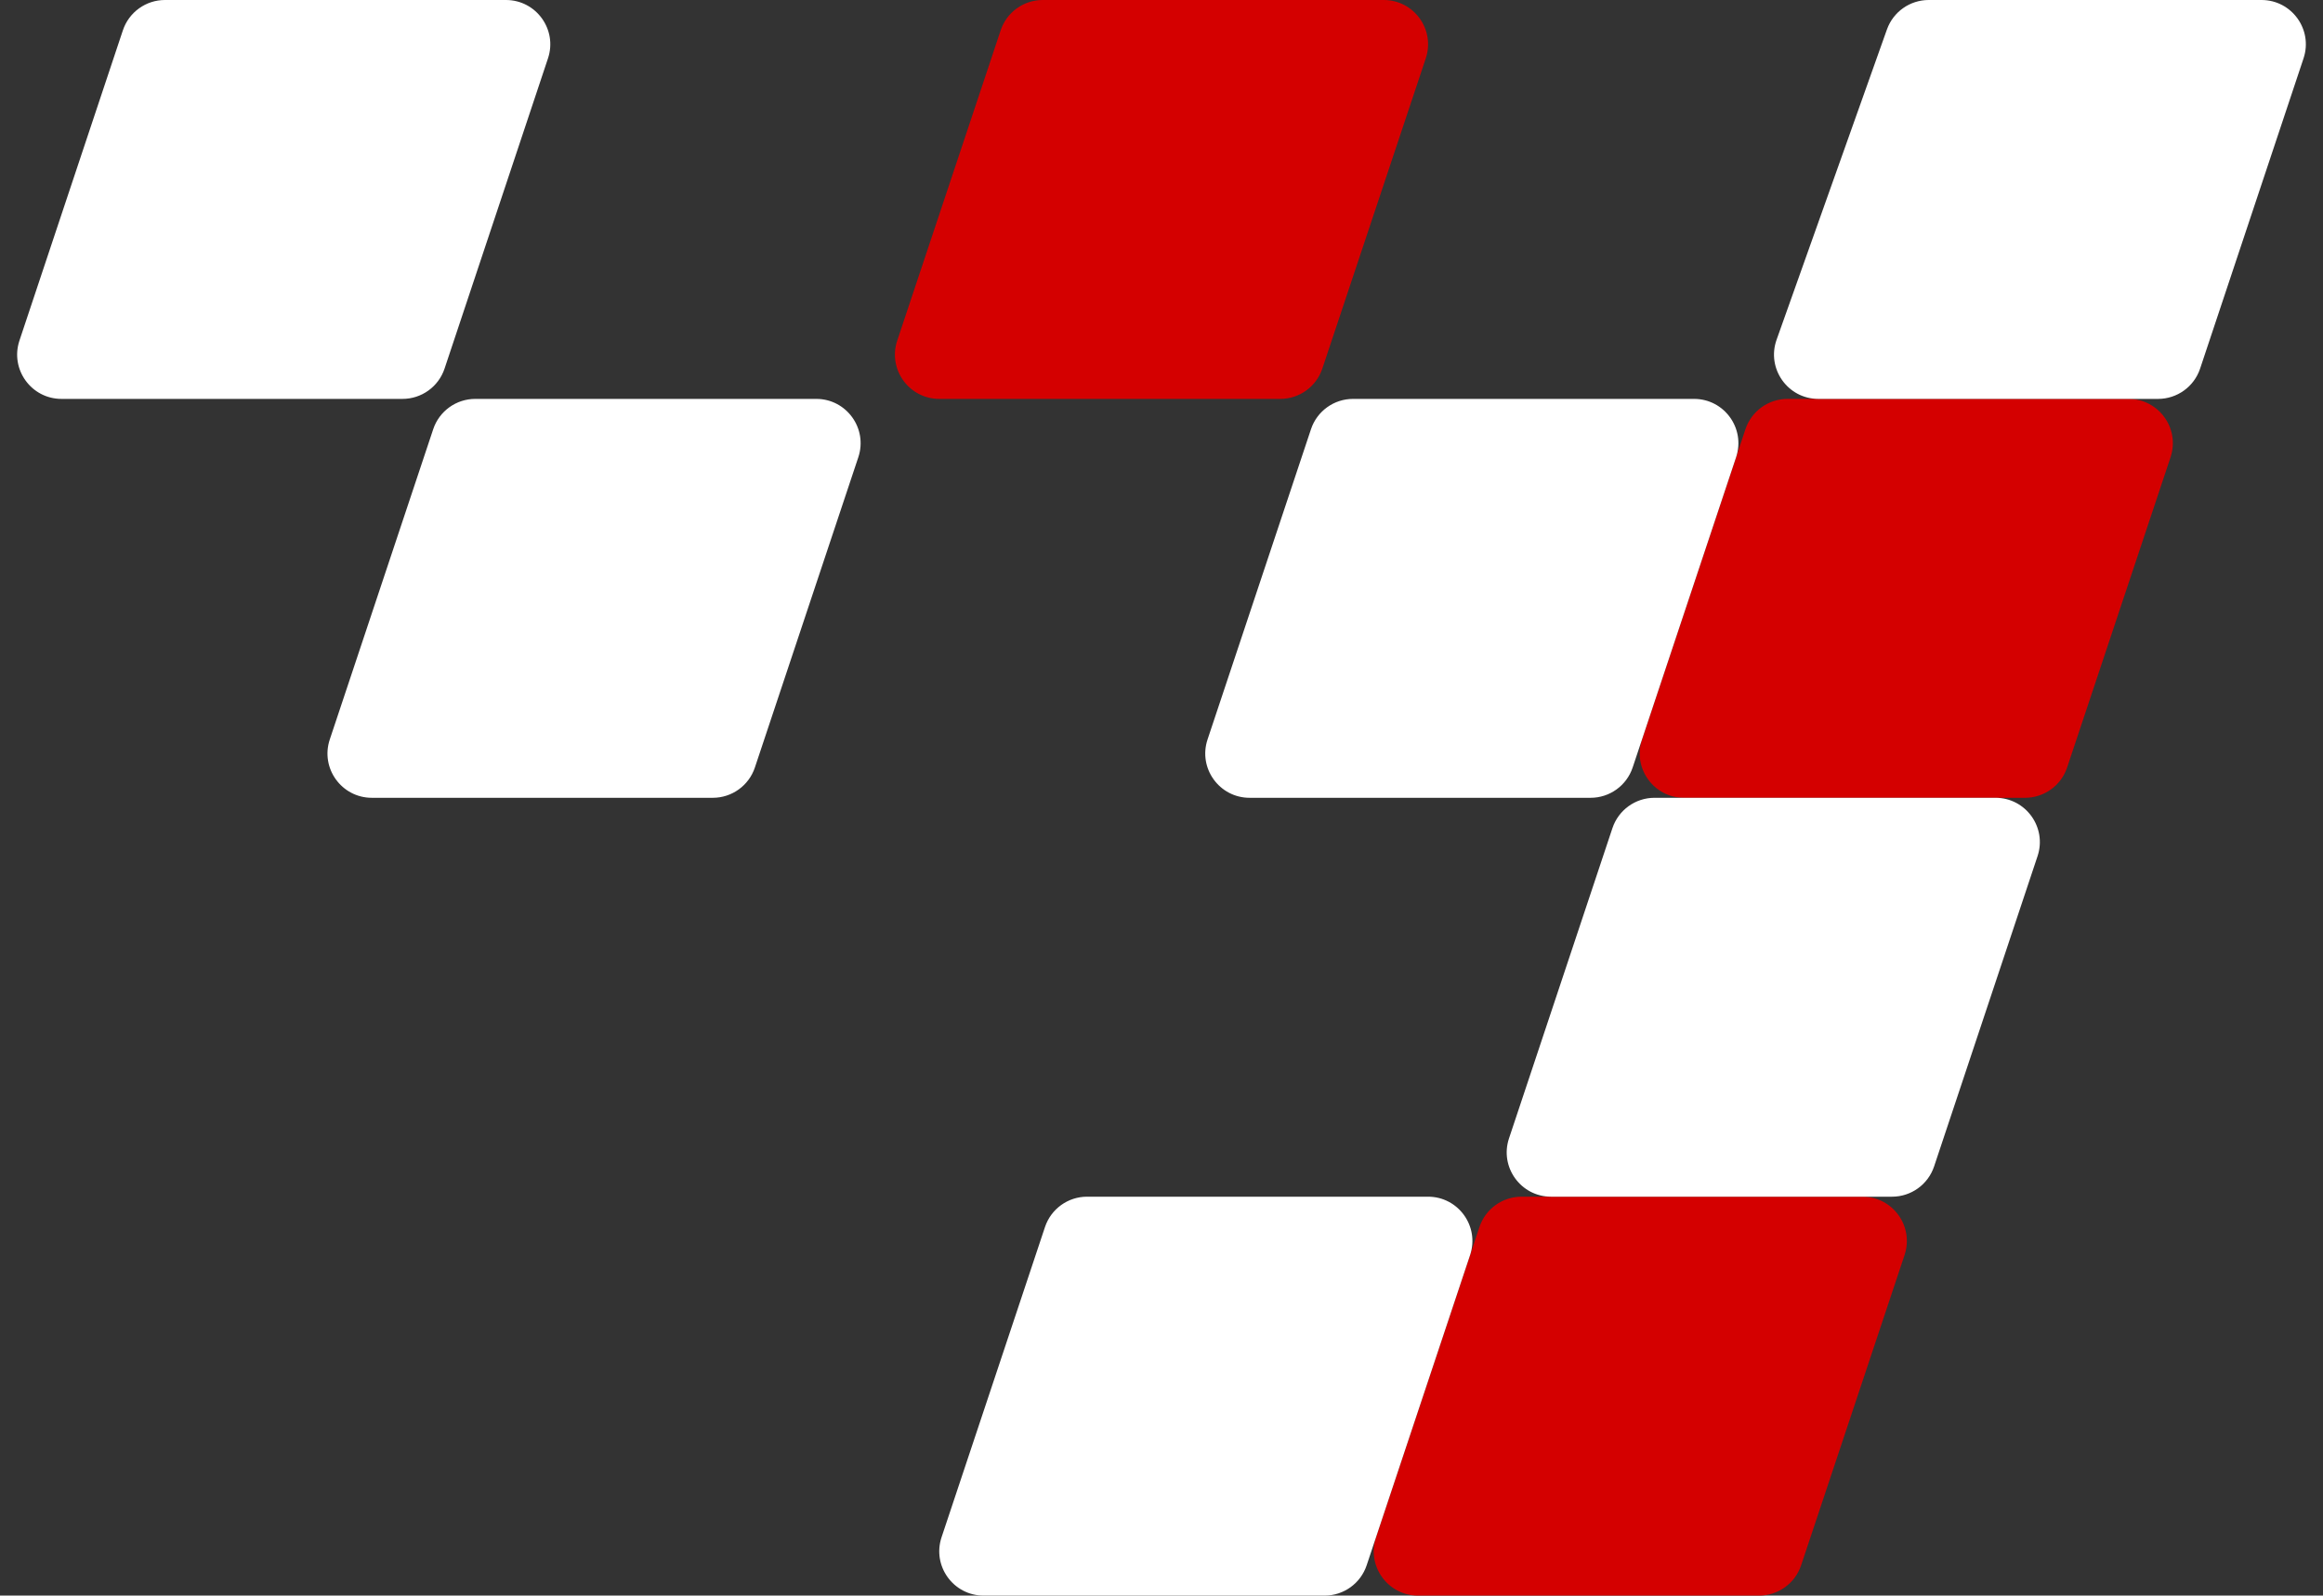 <svg width="262" height="180" viewBox="0 0 262 180" fill="none" xmlns="http://www.w3.org/2000/svg">
<rect x="0" y="0" width="262" height="180" fill="#333333" stroke="none"/>
<path d="M196.86 48.419C197.541 46.377 199.452 45 201.604 45H240.063C243.476 45 245.886 48.343 244.806 51.581L233.14 86.581C232.459 88.623 230.548 90 228.396 90H189.937C186.524 90 184.114 86.656 185.194 83.419L196.86 48.419Z" fill="#D40000"/>
<path d="M166.86 138.419C167.541 136.377 169.452 135 171.604 135H210.063C213.476 135 215.886 138.343 214.806 141.581L203.14 176.581C202.459 178.623 200.548 180 198.396 180H159.937C156.524 180 154.114 176.657 155.194 173.419L166.86 138.419Z" fill="#D40000"/>
<path d="M181.86 93.419C182.541 91.377 184.452 90 186.604 90H225.063C228.476 90 230.886 93.344 229.806 96.581L218.14 131.581C217.459 133.623 215.548 135 213.396 135H174.937C171.524 135 169.114 131.657 170.194 128.419L181.86 93.419Z" fill="white"/>
<path d="M147.86 48.419C148.541 46.377 150.452 45 152.604 45H191.063C194.476 45 196.886 48.343 195.806 51.581L184.14 86.581C183.459 88.623 181.548 90 179.396 90H140.937C137.524 90 135.114 86.656 136.194 83.419L147.86 48.419Z" fill="white"/>
<path d="M112.86 3.419C113.541 1.377 115.452 0 117.604 0H156.063C159.476 0 161.886 3.343 160.806 6.581L149.14 41.581C148.459 43.623 146.548 45 144.396 45H105.937C102.524 45 100.114 41.657 101.194 38.419L112.86 3.419Z" fill="#D40000"/>
<path d="M48.86 48.419C49.541 46.377 51.452 45 53.604 45H92.063C95.476 45 97.885 48.343 96.806 51.581L85.14 86.581C84.459 88.623 82.548 90 80.396 90H41.937C38.524 90 36.114 86.656 37.194 83.419L48.86 48.419Z" fill="white"/>
<path d="M13.86 3.419C14.541 1.377 16.452 0 18.604 0H57.063C60.476 0 62.886 3.343 61.806 6.581L50.14 41.581C49.459 43.623 47.548 45 45.396 45H6.937C3.524 45 1.114 41.657 2.194 38.419L13.86 3.419Z" fill="white"/>
<path d="M117.86 138.419C118.541 136.377 120.452 135 122.604 135H161.063C164.476 135 166.886 138.343 165.806 141.581L154.14 176.581C153.459 178.623 151.548 180 149.396 180H110.937C107.524 180 105.114 176.657 106.194 173.419L117.86 138.419Z" fill="white"/>
<path d="M212.818 3.325C213.527 1.332 215.413 0 217.529 0H255.063C258.476 0 260.886 3.343 259.806 6.581L248.14 41.581C247.459 43.623 245.548 45 243.396 45H205.084C201.63 45 199.216 41.58 200.373 38.325L212.818 3.325Z" fill="white"/>
</svg>
